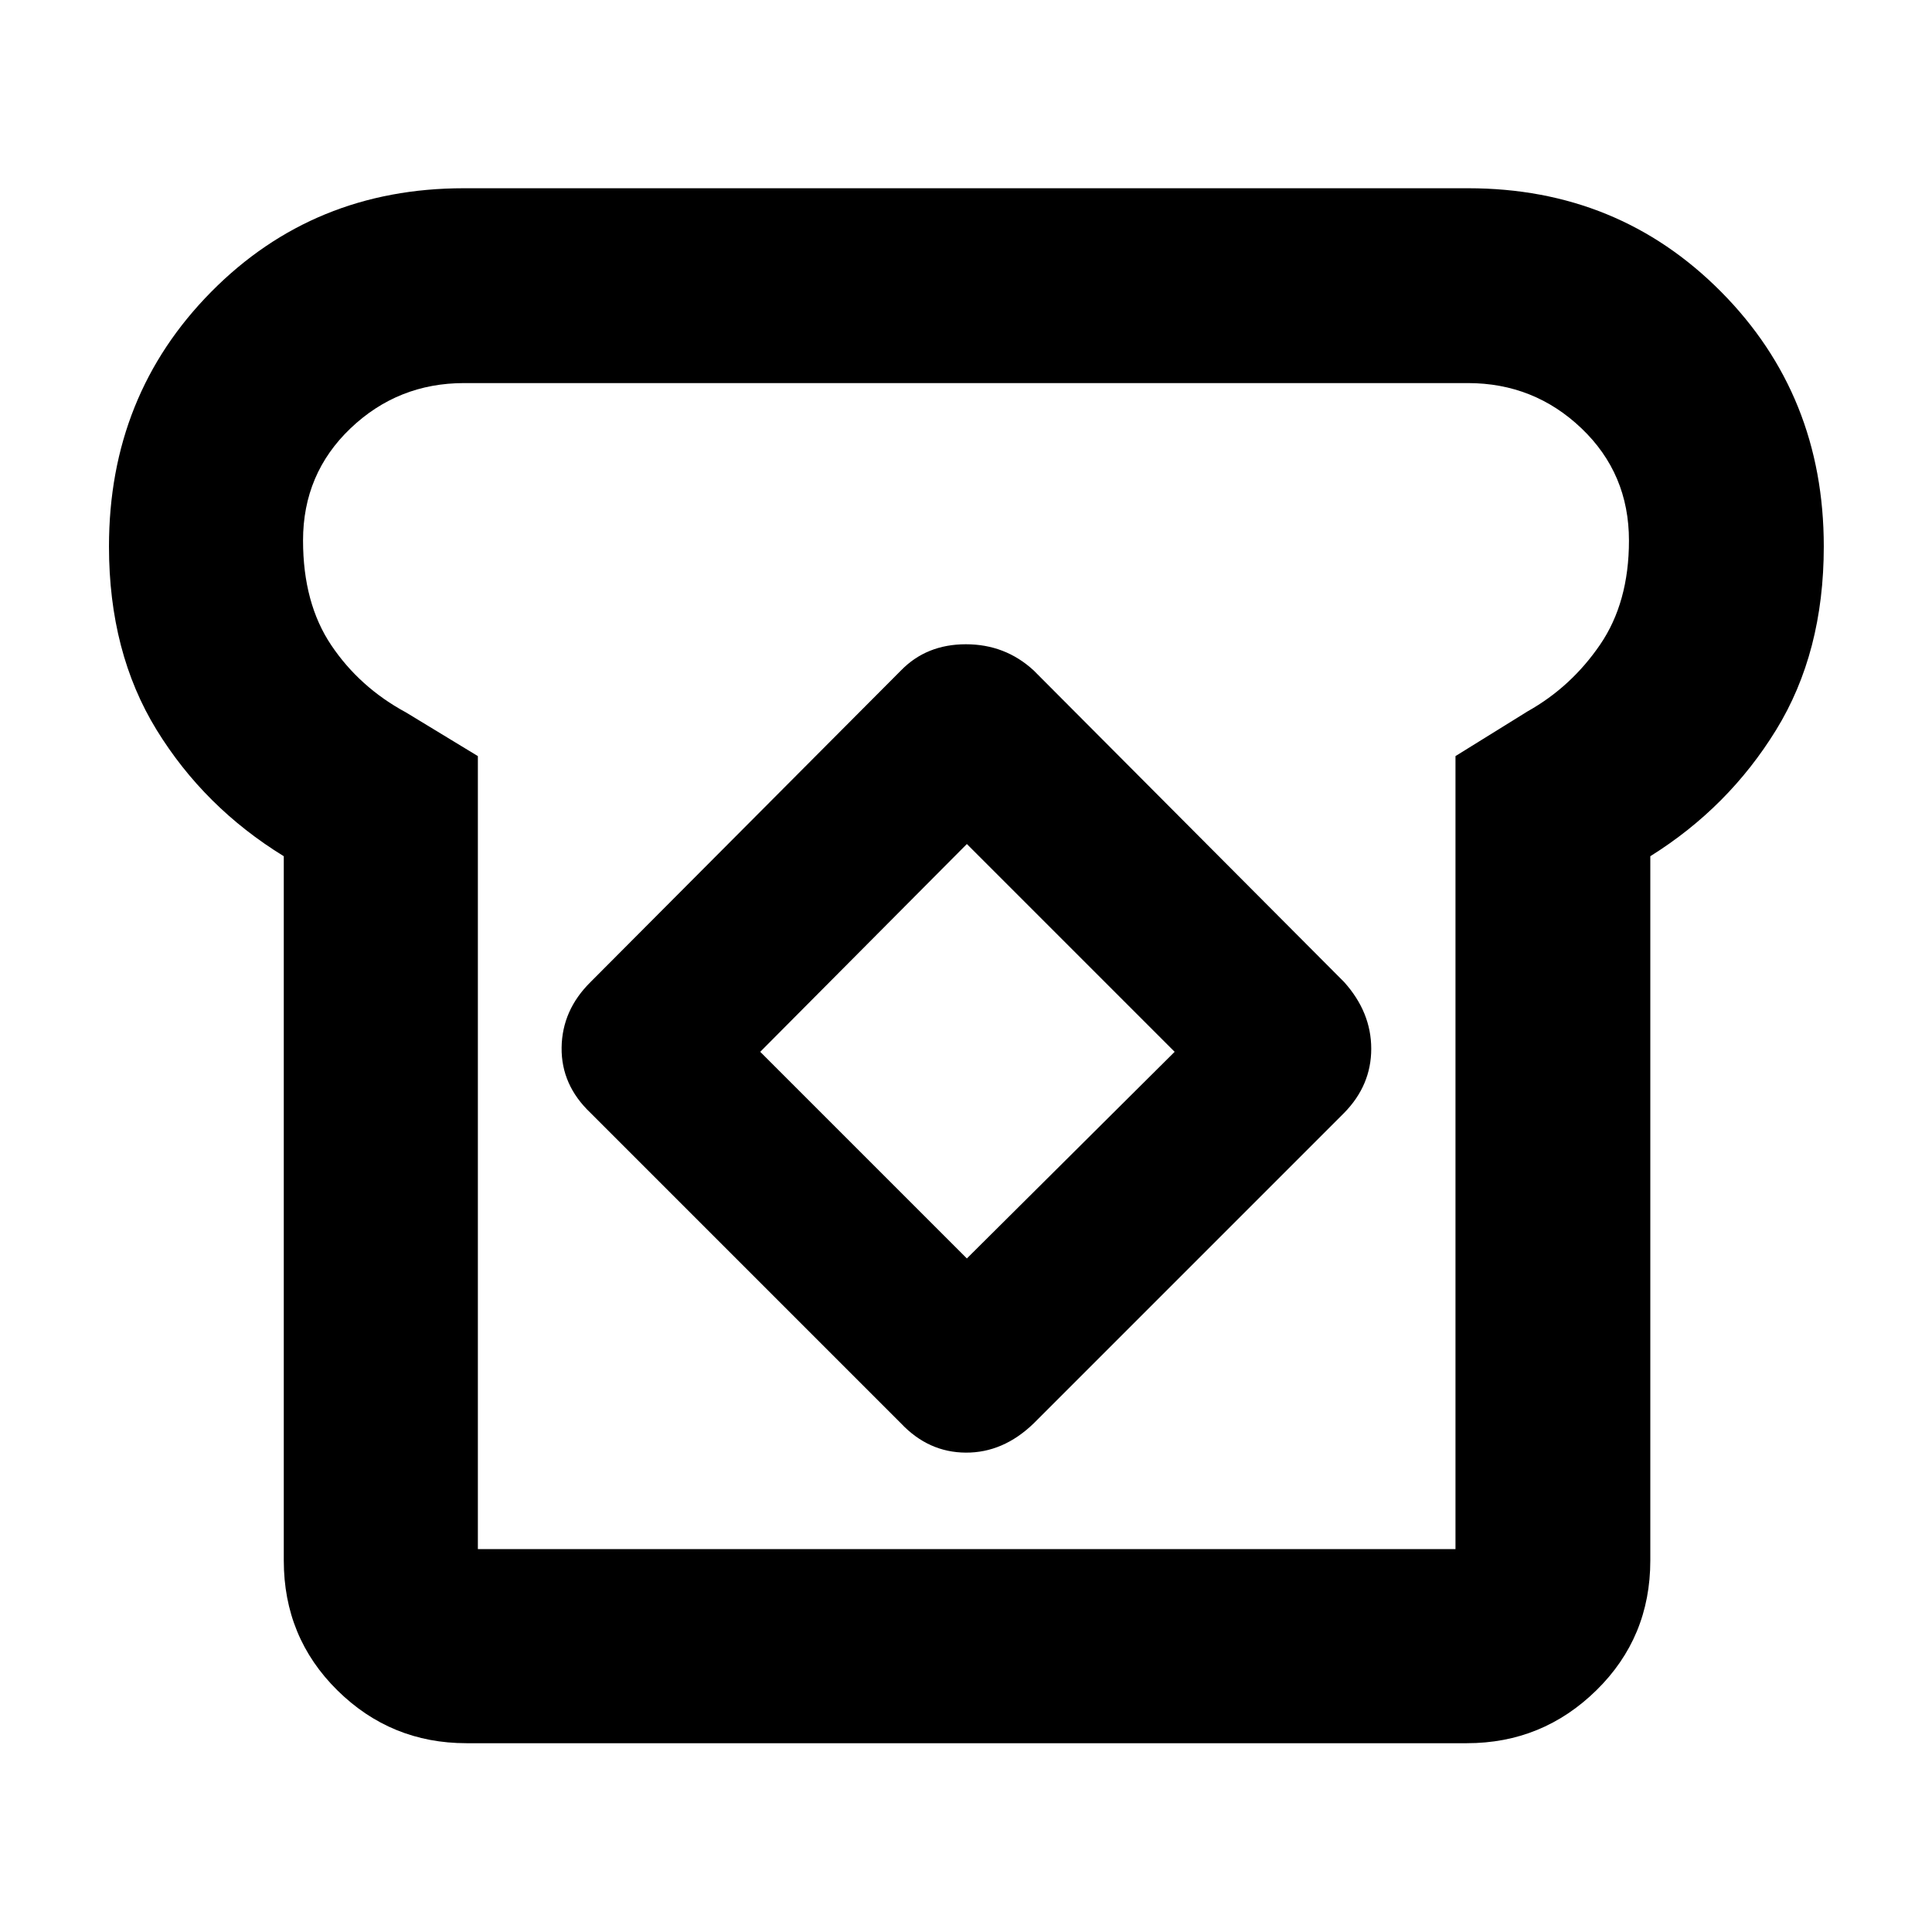 <svg xmlns="http://www.w3.org/2000/svg" height="40" viewBox="0 -960 960 960" width="40"><path d="M231.8-93.81q-37.55 0-64.17-26.28-26.62-26.29-26.62-64.5v-349.96q-39.53-24.28-63.2-62.78-23.66-38.5-23.66-91.12 0-75.16 50.85-126.59 50.86-51.42 125.46-51.42h499.08q74.6 0 125.64 51.42 51.05 51.43 51.05 126.59 0 52.62-23.67 91.12-23.66 38.5-62.53 62.78v349.96q0 38.21-26.81 64.5-26.8 26.28-64.35 26.28H231.8Zm5.65-96.44h485.77V-584.3l35.9-22.27q21.6-12.12 35.95-33.09 14.35-20.98 14.35-51.73 0-33.25-23.58-55.76-23.59-22.5-56.47-22.5H230.63q-32.88 0-56.47 22.5-23.58 22.51-23.58 55.69 0 31.26 14.08 52.15 14.08 20.89 37.09 33.32l35.7 21.69v394.05Zm210.3-62.43q13.63 14.39 32.17 14.48 18.54.1 33.66-14.48l154.3-154.31q13.48-13.72 13.48-31.89 0-18.16-13.48-33.16l-154.3-154.87q-14.1-12.96-33.64-12.96t-32.19 12.96l-154.3 154.87q-14.15 13.95-14.39 32.58-.23 18.62 14.39 32.47l154.3 154.31Zm32.68-82L377.75-437.36l102.68-103.25 103.25 103.25-103.25 102.68Zm.24-145.55Z"/></svg>